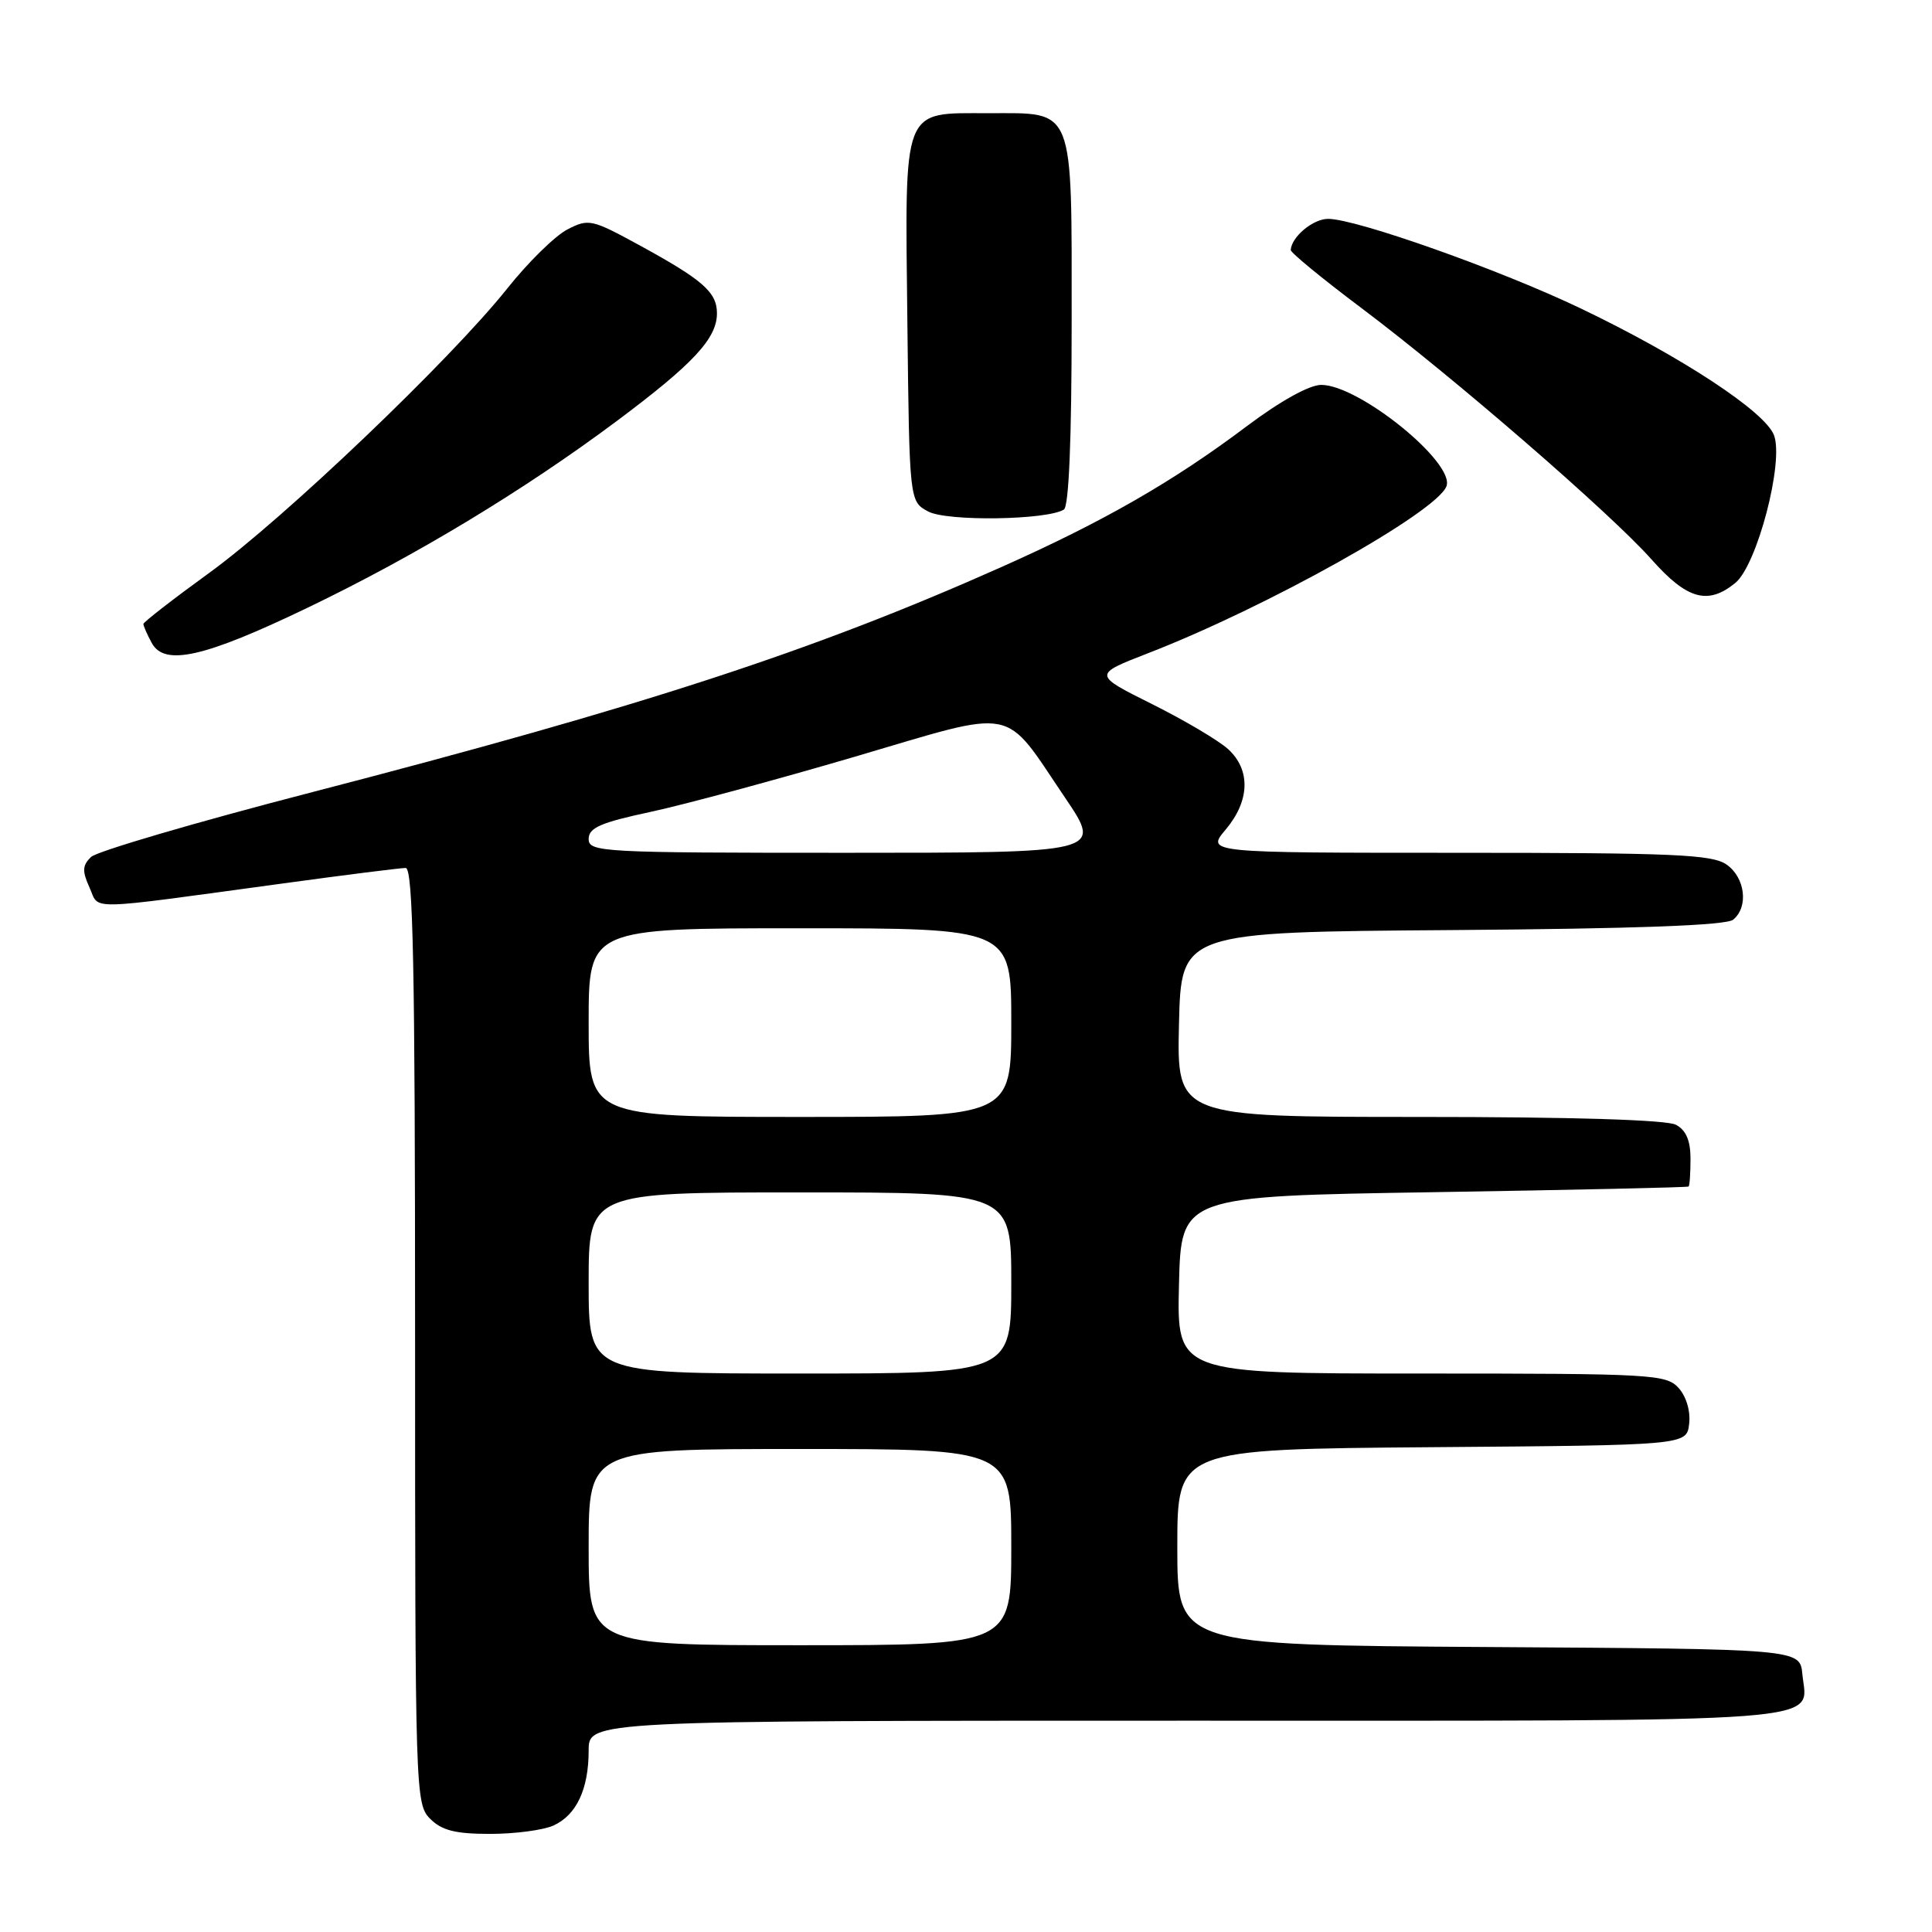 <?xml version="1.0" encoding="UTF-8" standalone="no"?>
<!DOCTYPE svg PUBLIC "-//W3C//DTD SVG 1.1//EN" "http://www.w3.org/Graphics/SVG/1.1/DTD/svg11.dtd" >
<svg xmlns="http://www.w3.org/2000/svg" xmlns:xlink="http://www.w3.org/1999/xlink" version="1.1" viewBox="0 0 256 256">
 <g >
 <path fill="currentColor"
d=" M 73.34 241.89 C 76.39 240.50 78.00 237.07 78.00 231.95 C 78.00 228.00 78.00 228.00 157.38 228.00 C 244.72 228.00 239.45 228.40 238.82 221.82 C 238.50 218.50 238.50 218.50 197.25 218.24 C 156.00 217.98 156.00 217.98 156.00 205.00 C 156.00 192.03 156.00 192.03 189.75 191.76 C 223.50 191.50 223.50 191.50 223.82 188.66 C 224.02 186.98 223.44 185.04 222.42 183.91 C 220.78 182.10 218.92 182.00 188.31 182.00 C 155.94 182.00 155.94 182.00 156.22 170.25 C 156.50 158.50 156.50 158.50 190.00 157.97 C 208.43 157.67 223.61 157.34 223.75 157.22 C 223.89 157.10 224.00 155.44 224.00 153.54 C 224.00 151.13 223.41 149.75 222.07 149.04 C 220.85 148.38 208.25 148.00 188.03 148.00 C 155.94 148.00 155.94 148.00 156.22 135.75 C 156.50 123.50 156.50 123.50 192.41 123.24 C 216.89 123.06 228.75 122.62 229.66 121.86 C 231.72 120.16 231.25 116.29 228.78 114.56 C 226.87 113.22 221.77 113.00 193.19 113.00 C 159.82 113.00 159.82 113.00 162.41 109.92 C 165.61 106.12 165.74 102.03 162.75 99.28 C 161.51 98.14 156.97 95.45 152.66 93.30 C 144.82 89.39 144.82 89.39 152.16 86.54 C 167.88 80.45 190.34 67.88 191.66 64.44 C 192.85 61.34 180.09 51.00 175.07 51.00 C 173.50 51.00 169.66 53.13 165.21 56.47 C 155.49 63.79 146.22 69.11 132.73 75.12 C 107.72 86.27 85.30 93.58 41.00 105.06 C 25.88 108.98 12.86 112.80 12.07 113.55 C 10.91 114.67 10.87 115.42 11.86 117.60 C 13.25 120.64 10.80 120.69 37.50 117.06 C 45.75 115.93 53.06 115.01 53.75 115.01 C 54.74 115.00 55.00 128.06 55.00 177.00 C 55.00 237.67 55.04 239.04 57.00 241.00 C 58.55 242.55 60.33 243.00 64.95 243.00 C 68.23 243.00 72.00 242.50 73.34 241.89 Z  M 40.73 80.54 C 55.03 73.67 69.40 64.99 81.71 55.80 C 91.86 48.22 95.00 44.85 95.00 41.52 C 95.00 38.73 93.15 37.10 84.81 32.54 C 78.39 29.03 78.00 28.95 75.17 30.41 C 73.55 31.25 69.97 34.76 67.22 38.22 C 59.70 47.66 37.65 68.71 27.75 75.89 C 22.94 79.38 19.00 82.44 19.00 82.68 C 19.00 82.93 19.49 84.06 20.10 85.18 C 21.77 88.31 27.05 87.12 40.73 80.54 Z  M 229.93 77.25 C 232.81 74.91 236.41 61.20 235.06 57.66 C 233.87 54.53 222.72 47.22 209.50 40.89 C 198.82 35.77 179.72 29.00 175.98 29.00 C 173.98 29.00 171.12 31.39 171.03 33.13 C 171.01 33.47 175.19 36.91 180.32 40.76 C 192.63 50.01 213.41 68.02 218.83 74.12 C 223.54 79.43 226.29 80.21 229.93 77.25 Z  M 140.97 67.52 C 141.63 67.11 142.00 58.28 142.00 42.77 C 142.00 13.76 142.49 15.00 131.00 15.00 C 119.44 15.00 119.91 13.80 120.23 42.57 C 120.50 66.44 120.50 66.44 123.00 67.78 C 125.50 69.11 138.70 68.92 140.97 67.52 Z  M 78.00 205.00 C 78.00 192.00 78.00 192.00 106.00 192.00 C 134.00 192.00 134.00 192.00 134.00 205.00 C 134.00 218.00 134.00 218.00 106.00 218.00 C 78.00 218.00 78.00 218.00 78.00 205.00 Z  M 78.00 170.00 C 78.00 158.00 78.00 158.00 106.00 158.00 C 134.00 158.00 134.00 158.00 134.00 170.00 C 134.00 182.00 134.00 182.00 106.00 182.00 C 78.00 182.00 78.00 182.00 78.00 170.00 Z  M 78.00 135.50 C 78.00 123.00 78.00 123.00 106.00 123.00 C 134.00 123.00 134.00 123.00 134.00 135.50 C 134.00 148.00 134.00 148.00 106.00 148.00 C 78.00 148.00 78.00 148.00 78.00 135.50 Z  M 78.00 111.17 C 78.00 109.69 79.56 109.00 86.20 107.58 C 90.72 106.61 102.88 103.32 113.23 100.28 C 135.09 93.85 132.80 93.40 141.16 105.75 C 146.06 113.00 146.06 113.00 112.03 113.00 C 79.72 113.00 78.00 112.91 78.00 111.17 Z "/>
</g>
</svg>